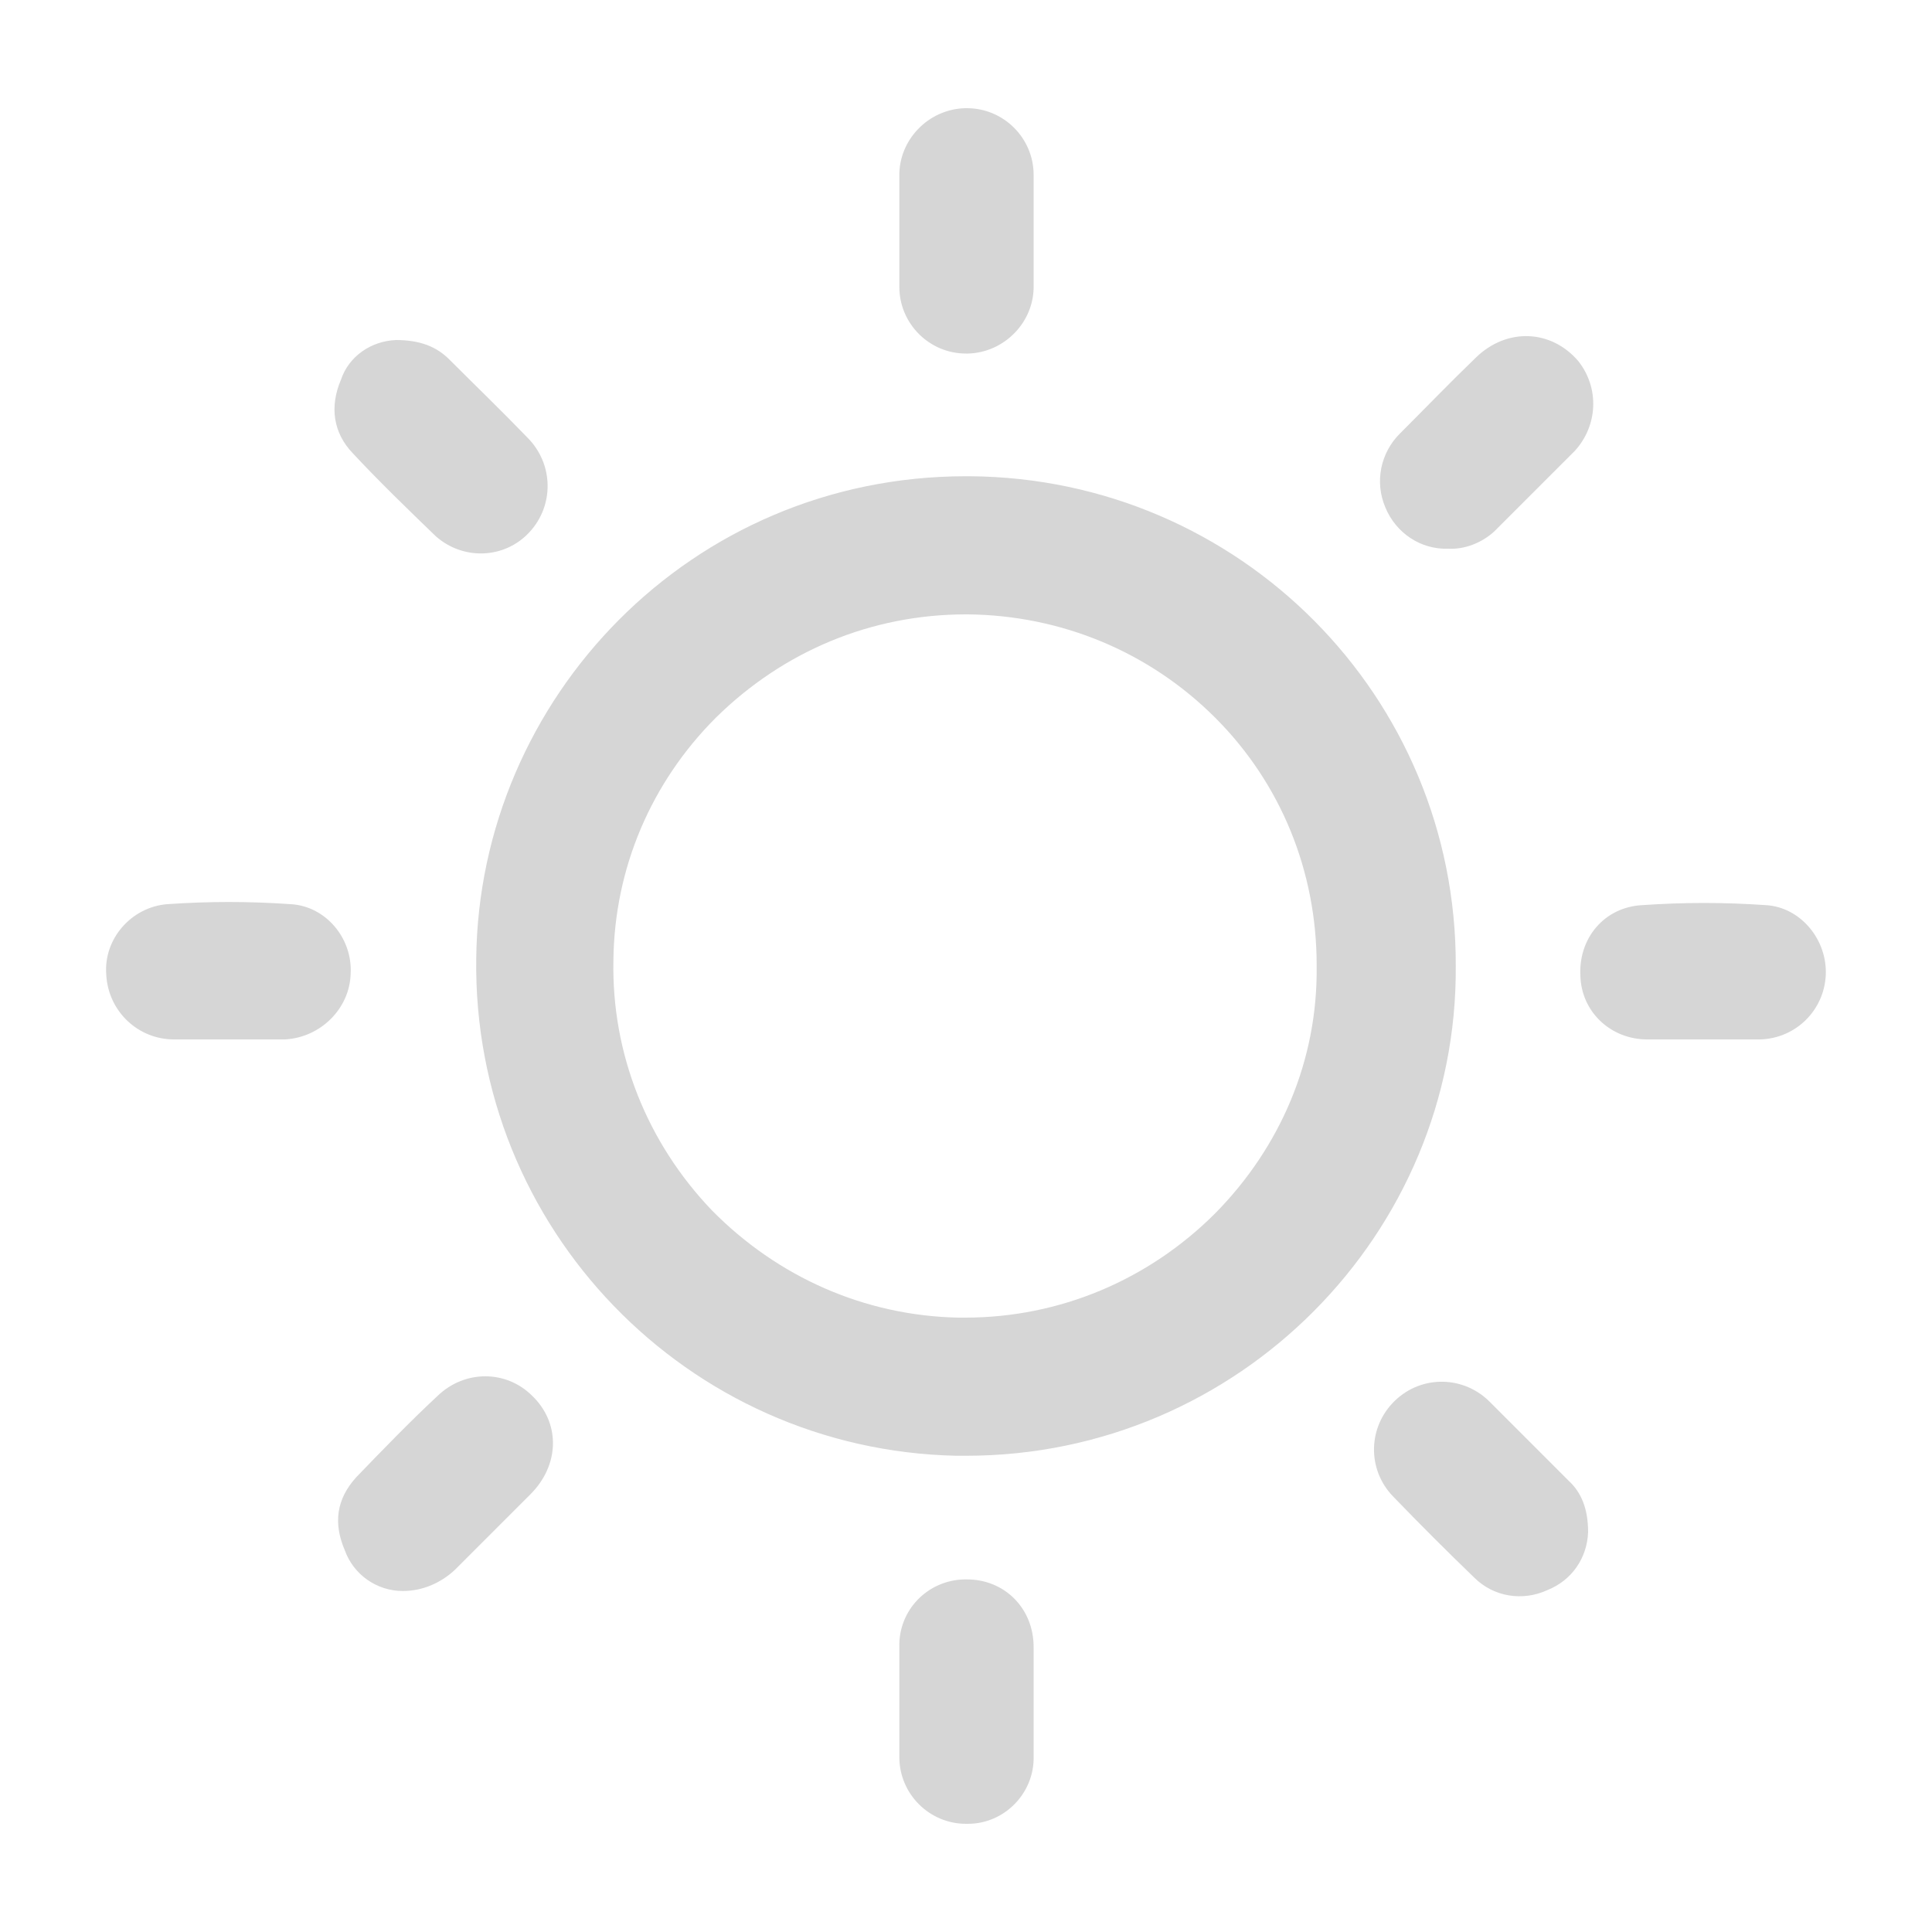 <?xml version="1.0" standalone="no"?><!DOCTYPE svg PUBLIC "-//W3C//DTD SVG 1.1//EN" "http://www.w3.org/Graphics/SVG/1.1/DTD/svg11.dtd"><svg t="1747270075691" class="icon" viewBox="0 0 1024 1024" version="1.1" xmlns="http://www.w3.org/2000/svg" p-id="8468" xmlns:xlink="http://www.w3.org/1999/xlink" width="1024" height="1024"><path d="M902.144 550.912h-29.184c-18.944 0-34.816-14.336-35.328-33.792-1.024-19.968 12.8-36.352 32.768-37.376 22.016-1.536 43.52-1.536 65.536 0 18.432 1.024 32.768 18.432 31.744 37.376-1.024 18.432-15.872 33.28-34.816 33.792h-30.72z m-780.8 0H92.16c-18.944 0-34.816-14.848-35.84-34.304-1.536-18.944 13.312-35.84 32.256-37.376 22.016-1.536 43.52-1.536 65.536 0 18.432 1.024 32.768 17.92 31.744 36.864-0.512 18.432-15.872 33.792-34.816 34.816h-29.696zM209.92 180.224c12.8 0 21.504 3.584 28.16 10.24 13.824 13.824 27.648 27.136 41.472 41.472 13.824 13.824 14.336 35.84 1.024 50.176-13.312 14.336-35.328 14.848-49.664 2.048-14.848-14.336-30.208-29.184-44.032-44.032-10.24-10.752-12.288-24.576-6.144-38.912 4.096-12.288 15.872-20.48 29.184-20.992z m631.808 631.808c-0.512 13.824-8.704 25.6-21.504 30.72-13.312 6.144-28.672 3.584-38.912-6.656-14.336-13.824-28.672-28.16-43.008-43.008-13.824-14.336-13.312-36.864 1.024-50.688 14.336-13.824 36.864-13.312 50.688 1.024l41.472 41.472c6.656 6.144 10.24 14.848 10.24 27.136z m-628.224 31.232c-13.824 0-26.112-8.704-30.72-21.504-6.144-14.336-4.608-27.136 6.144-38.912 13.824-14.336 28.16-29.184 43.008-43.008 14.336-13.824 36.352-13.824 50.176 0l1.024 1.024c13.824 14.336 13.312 35.84-2.048 51.2l-39.936 39.936c-7.68 7.168-17.408 11.264-27.648 11.264zM547.84 121.856v29.184c0.512 19.456-15.36 35.84-34.816 36.352h-1.024c-19.456 0-35.328-15.872-35.328-35.328v-1.024-57.344c-0.512-19.456 15.36-35.84 34.816-36.352h1.024c19.456 0 35.328 15.872 35.328 35.328v29.184z m219.648 168.96c-14.336 0.512-27.648-8.192-33.28-22.016-5.632-13.312-2.56-28.672 7.68-38.912 13.824-13.824 26.624-27.136 40.448-40.448 16.384-15.872 39.936-14.848 54.272 2.048 11.264 14.336 10.24 34.304-2.048 47.616l-42.496 42.496c-6.656 6.144-15.872 9.728-24.576 9.216zM547.84 902.656v28.16c0.512 19.456-15.36 35.84-34.816 35.84h-1.024c-19.456 0-35.328-15.872-35.328-35.328v-0.512-57.856c-0.512-19.456 14.848-35.328 34.304-35.84h1.536c19.968 0 35.328 15.36 35.328 35.84v29.696zM512 325.632h1.024c49.664 0.512 96.256 19.968 131.072 54.784 34.816 34.816 53.76 81.408 53.76 131.072v1.024c0.512 49.152-18.944 95.232-53.76 130.56-35.328 35.328-82.432 55.296-132.608 55.296h-3.584c-49.664-1.024-95.744-21.504-130.56-56.832-34.304-35.84-53.248-82.944-52.224-132.608 0.512-48.64 19.968-94.208 54.272-128.512 35.84-35.328 82.432-54.784 132.608-54.784m0-73.216c-145.92 0-258.048 117.76-259.584 255.488-2.048 142.848 111.616 260.608 254.464 263.68h5.12c144.896 0 260.608-118.272 259.584-259.584 0.512-142.848-114.688-258.56-257.536-259.584h-2.048z" p-id="8469" fill="#d6d6d6"></path></svg>